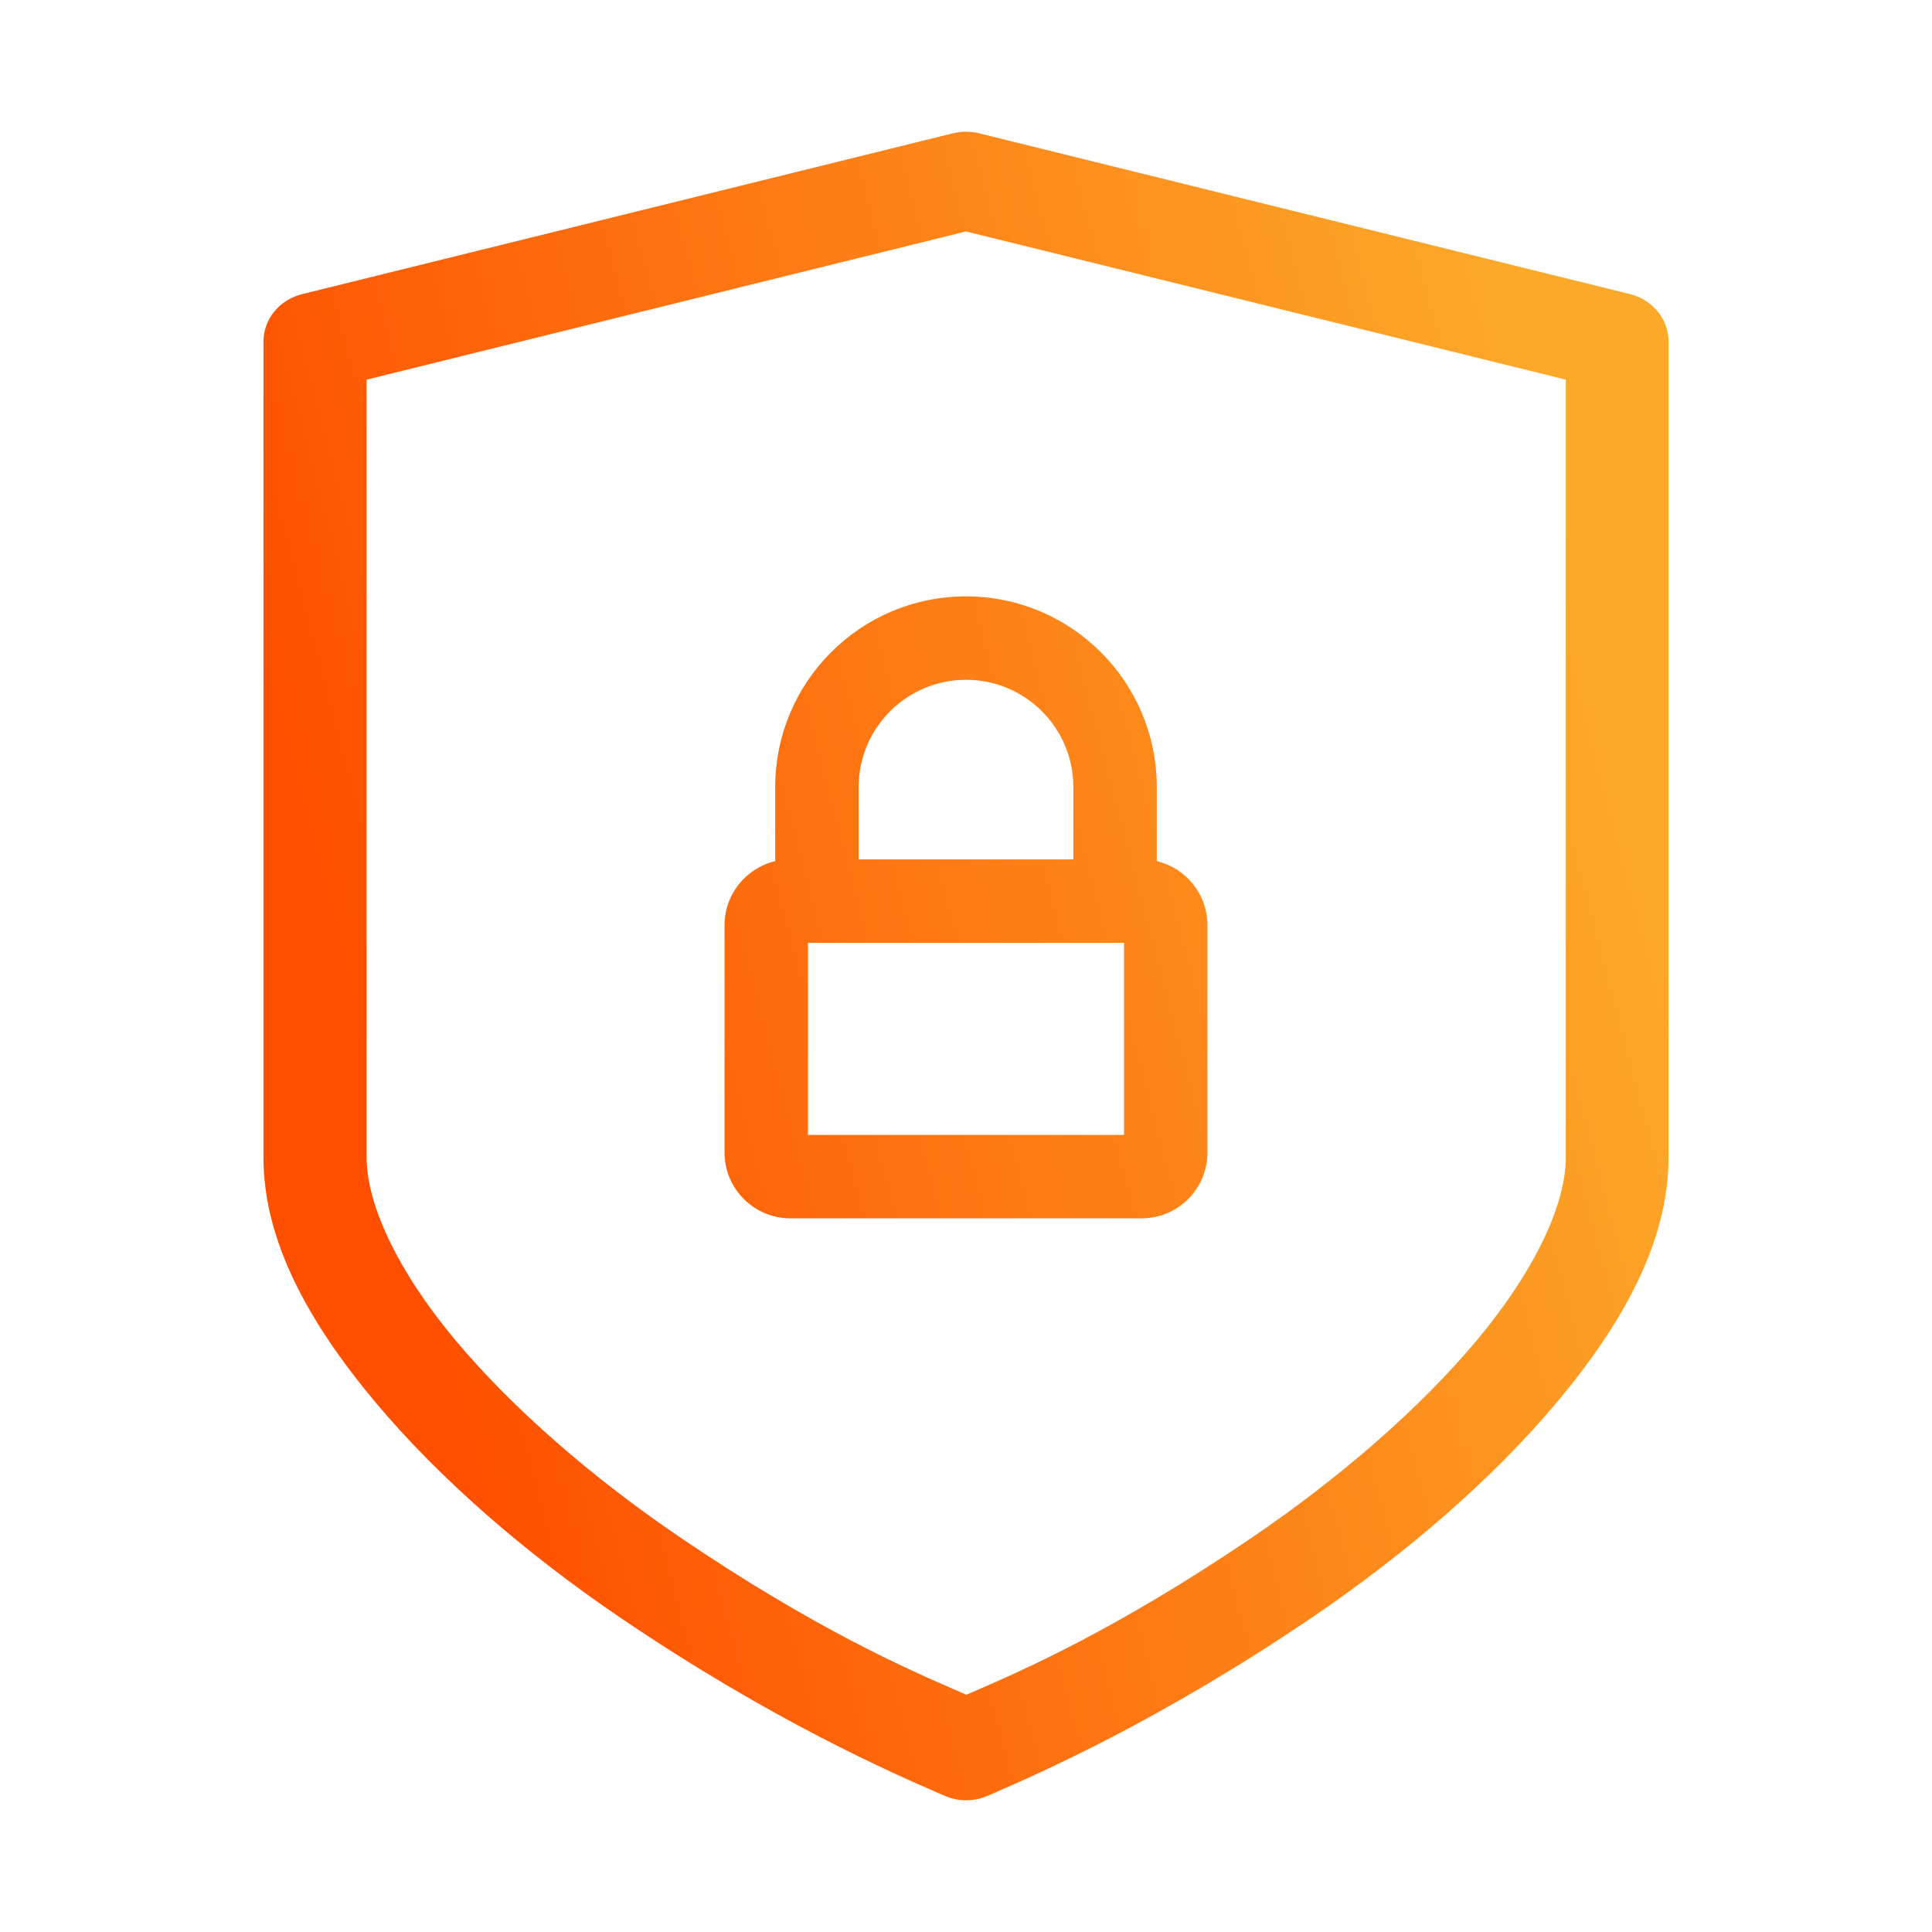 <svg width="44" height="44" viewBox="0 0 44 44" fill="none" xmlns="http://www.w3.org/2000/svg">
<path fill-rule="evenodd" clip-rule="evenodd" d="M21.704 3.035C21.8 3.012 21.9 3 22 3C22.099 3 22.198 3.012 22.294 3.035L37.123 6.698C37.64 6.827 38 7.271 38 7.779V26.361C38 28.274 36.961 30.135 35.476 31.913C33.991 33.69 32.011 35.39 29.875 36.84C26.414 39.189 23.665 40.387 22.652 40.829C22.593 40.854 22.54 40.877 22.493 40.898C22.182 41.034 21.825 41.034 21.514 40.898C21.464 40.876 21.409 40.852 21.346 40.825C20.328 40.382 17.578 39.184 14.125 36.84C11.989 35.39 10.016 33.69 8.531 31.913C7.046 30.135 6 28.274 6 26.361V7.779C6.001 7.269 6.364 6.825 6.883 6.698L21.704 3.035ZM35.66 8.646L22 5.271L8.35 8.646V26.361C8.35 27.442 9.066 28.96 10.369 30.519C11.671 32.078 13.509 33.669 15.495 35.017C18.573 37.106 20.702 38.03 21.835 38.521C21.896 38.547 21.954 38.573 22.009 38.597C22.059 38.575 22.111 38.552 22.165 38.529C23.297 38.037 25.423 37.114 28.512 35.017C30.497 33.669 32.336 32.078 33.638 30.519C34.94 28.96 35.66 27.442 35.66 26.361V8.646ZM22 15.482C20.65 15.482 19.555 16.576 19.555 17.927V19.572H24.445V17.927C24.445 16.576 23.35 15.482 22 15.482ZM17.655 17.927V19.612C16.994 19.768 16.501 20.363 16.501 21.072V26.247C16.501 27.075 17.172 27.747 18.001 27.747H25.999C26.827 27.747 27.499 27.075 27.499 26.247V21.072C27.499 20.363 27.006 19.768 26.345 19.612V17.927C26.345 15.527 24.4 13.582 22 13.582C19.601 13.582 17.655 15.527 17.655 17.927ZM18.401 21.472V25.847H25.599V21.472H18.401Z" fill="url(#paint0_linear_4144_835)"/>
<defs>
<linearGradient id="paint0_linear_4144_835" x1="12.6" y1="41" x2="41.413" y2="33.406" gradientUnits="userSpaceOnUse">
<stop stop-color="#FE5000"/>
<stop offset="1" stop-color="#FCA92A"/>
</linearGradient>
</defs>
</svg>
